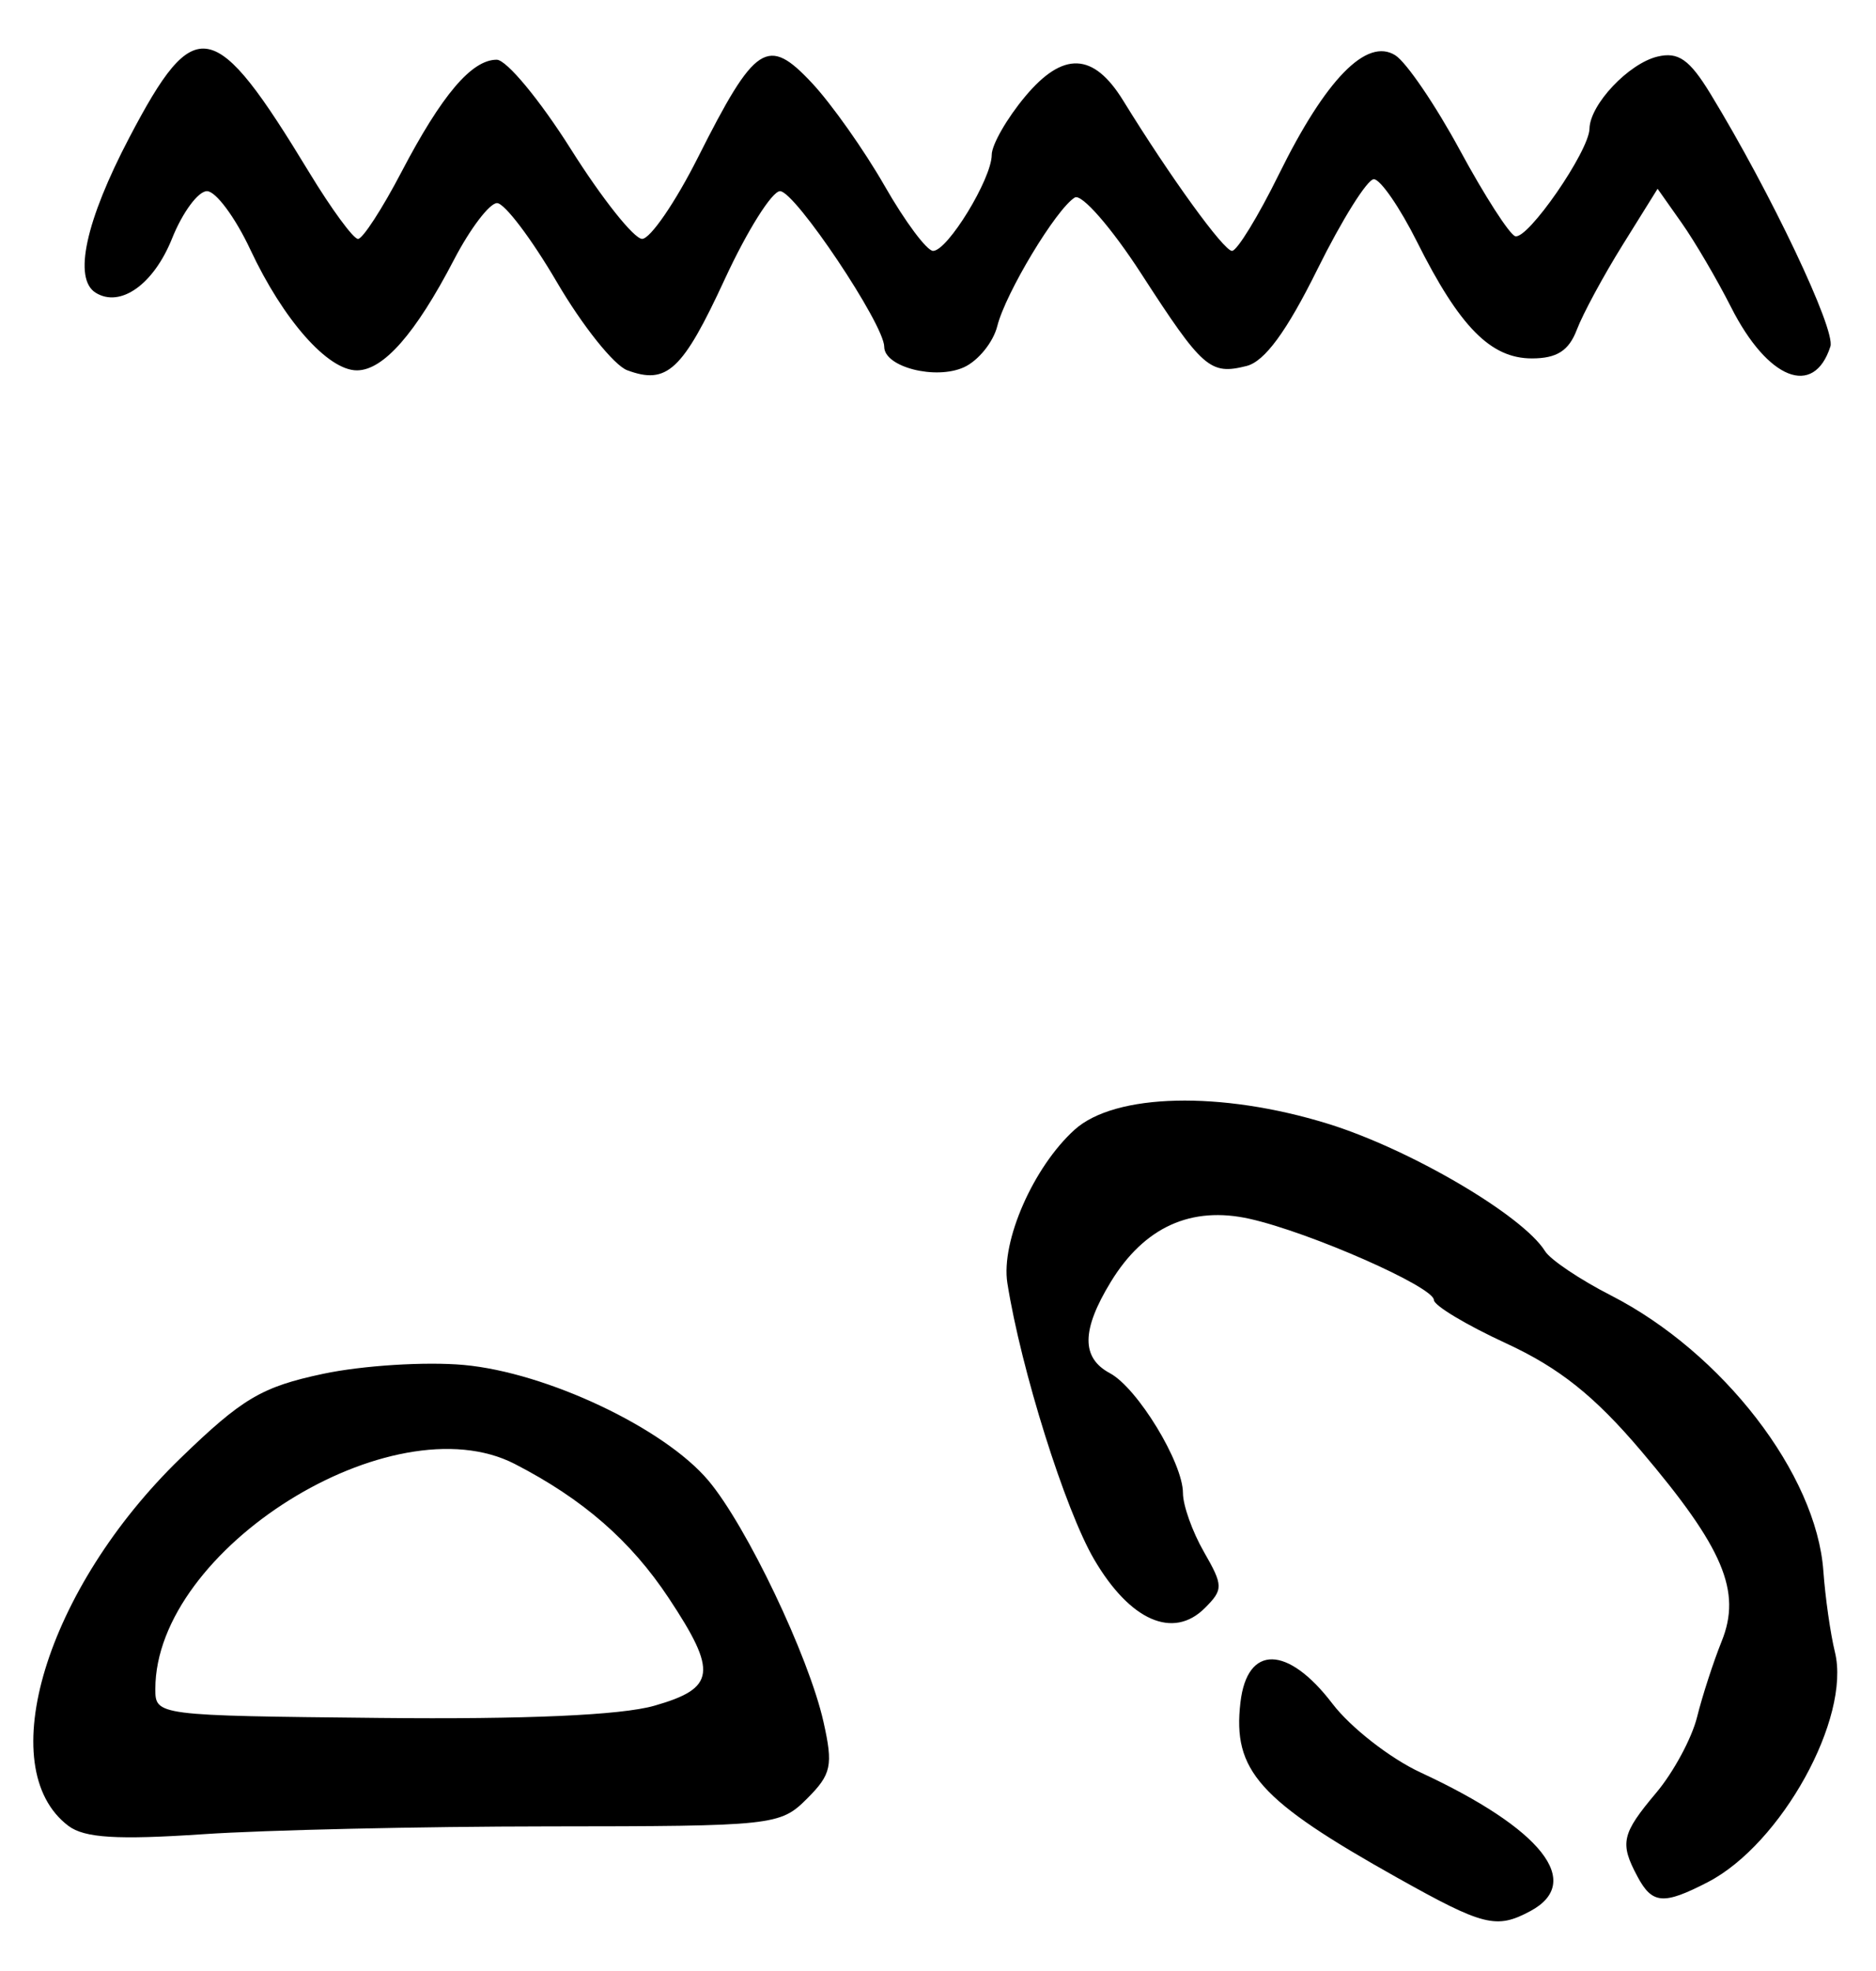 <?xml version="1.0" encoding="UTF-8" standalone="no"?>
<!-- Created with Inkscape (http://www.inkscape.org/) -->

<svg
   version="1.1"
   id="svg185"
   width="209.333"
   height="220"
   viewBox="0 0 209.333 220"
   xmlns="http://www.w3.org/2000/svg"
   xmlns:svg="http://www.w3.org/2000/svg">
  <defs
     id="defs189" />
  <g
     id="g191">
    <path
       style="fill:#000000;stroke-width:1.333"
       d="m 155.928,209.565 c -15.46,-8.665 -18.403,-11.955 -17.512,-19.583 0.754,-6.457 5.276,-6.386 10.27,0.162 2.018,2.646 6.439,6.096 9.825,7.667 13.537,6.281 18.263,12.255 12.244,15.476 -3.786,2.026 -5.207,1.67 -14.826,-3.722 z m 26.786,-0.144 c -1.998,-3.733 -1.769,-4.755 2.102,-9.354 1.915,-2.276 3.962,-6.072 4.55,-8.436 0.587,-2.364 1.824,-6.174 2.748,-8.466 2.246,-5.57 0.196,-10.41 -8.996,-21.246 -5.21,-6.141 -9.13,-9.264 -15.079,-12.01 C 163.617,147.868 160,145.696 160,145.082 c 0,-1.458 -13.8,-7.541 -20.544,-9.056 -6.535,-1.468 -11.773,0.909 -15.51,7.038 -3.278,5.376 -3.308,8.469 -0.098,10.187 3.072,1.644 8.152,9.983 8.152,13.383 0,1.365 1.049,4.31 2.331,6.545 2.174,3.789 2.182,4.212 0.113,6.281 -3.53,3.53 -8.341,1.42 -12.345,-5.411 -3.247,-5.541 -8.17,-21.216 -9.693,-30.86 -0.734,-4.652 2.904,-12.95 7.501,-17.108 4.502,-4.071 16.334,-4.353 28.253,-0.672 9.145,2.824 21.758,10.225 24.247,14.226 0.591,0.95 3.891,3.169 7.333,4.929 12.488,6.388 22.948,19.955 23.72,30.768 0.21,2.933 0.79,7.004 1.29,9.045 1.799,7.343 -5.983,21.432 -14.178,25.67 -4.959,2.565 -6.206,2.465 -7.86,-0.627 z M 7.64,203.777 c -8.586,-6.477 -2.488,-26.507 12.49,-41.027 6.905,-6.694 9.066,-7.973 15.939,-9.432 4.373,-0.928 11.429,-1.372 15.681,-0.986 9.241,0.838 22.362,7.04 27.295,12.902 4.256,5.058 11.198,19.609 12.839,26.91 1.1,4.897 0.893,5.865 -1.835,8.593 -2.997,2.997 -3.722,3.075 -28.895,3.092 -14.201,0.01 -31.521,0.402 -38.488,0.872 -9.579,0.646 -13.242,0.421 -15.027,-0.926 z M 73,190.367 c 6.854,-1.954 7.097,-3.751 1.625,-12.012 -4.247,-6.411 -9.576,-11.056 -17.183,-14.974 -13.687,-7.051 -40.109,9.488 -40.109,25.106 0,2.969 0.09,2.981 25,3.238 16.33,0.169 26.965,-0.302 30.667,-1.358 z M 69.987,41.32 c -1.474,-0.548 -5.003,-4.969 -7.842,-9.825 -2.84,-4.856 -5.846,-8.828 -6.682,-8.828 -0.835,0 -3.001,2.85 -4.812,6.333 -4.289,8.248 -7.877,12.333 -10.829,12.333 -3.245,0 -8.217,-5.637 -11.891,-13.483 -1.679,-3.585 -3.855,-6.517 -4.835,-6.517 -0.981,0 -2.734,2.377 -3.897,5.283 -2.049,5.12 -5.763,7.761 -8.519,6.058 -2.532,-1.565 -1.135,-8.008 3.76,-17.341 7.341,-13.997 9.447,-13.586 20.065,3.912 2.477,4.082 4.927,7.421 5.445,7.421 0.518,0 2.691,-3.347 4.83,-7.437 4.511,-8.628 7.845,-12.563 10.646,-12.563 1.093,0 4.819,4.497 8.281,9.993 3.462,5.496 7.037,9.996 7.944,10 0.907,0.004 3.707,-4.078 6.221,-9.07 C 84.276,4.871 85.656,3.97 90.611,9.273 92.793,11.609 96.442,16.778 98.72,20.76 100.998,24.742 103.427,28 104.117,28 c 1.623,0 6.538,-8.048 6.544,-10.717 0.003,-1.128 1.681,-4.058 3.729,-6.511 4.235,-5.073 7.626,-4.932 10.943,0.457 C 130.583,19.756 136.551,28 137.474,28 c 0.564,0 2.92,-3.849 5.236,-8.554 5.228,-10.619 9.795,-15.288 12.985,-13.275 1.233,0.778 4.48,5.549 7.216,10.603 2.735,5.054 5.507,9.366 6.159,9.584 1.376,0.459 8.249,-9.482 8.293,-11.995 0.047,-2.696 4.366,-7.276 7.587,-8.047 2.326,-0.557 3.576,0.322 5.913,4.156 6.729,11.042 13.984,26.328 13.382,28.195 -1.849,5.739 -6.989,3.708 -11.081,-4.378 -1.565,-3.092 -4.05,-7.332 -5.523,-9.422 l -2.678,-3.799 -3.896,6.259 c -2.143,3.442 -4.444,7.702 -5.115,9.466 C 175.058,39.145 173.719,40 170.932,40 c -4.595,0 -8.065,-3.522 -12.807,-13 -1.927,-3.85 -4.098,-7 -4.825,-7 -0.727,0 -3.561,4.525 -6.297,10.055 -3.436,6.945 -5.884,10.283 -7.913,10.792 -4.063,1.02 -4.888,0.296 -11.751,-10.313 -3.322,-5.135 -6.657,-8.956 -7.41,-8.49 -2.077,1.284 -7.714,10.638 -8.645,14.345 -0.452,1.802 -2.126,3.871 -3.72,4.597 -3.168,1.444 -8.897,-0.027 -8.897,-2.283 0,-2.495 -9.953,-17.369 -11.623,-17.369 -0.897,0 -3.665,4.404 -6.152,9.786 -4.726,10.228 -6.463,11.853 -10.905,10.2 z"
       id="path213" />
  </g>
</svg>
